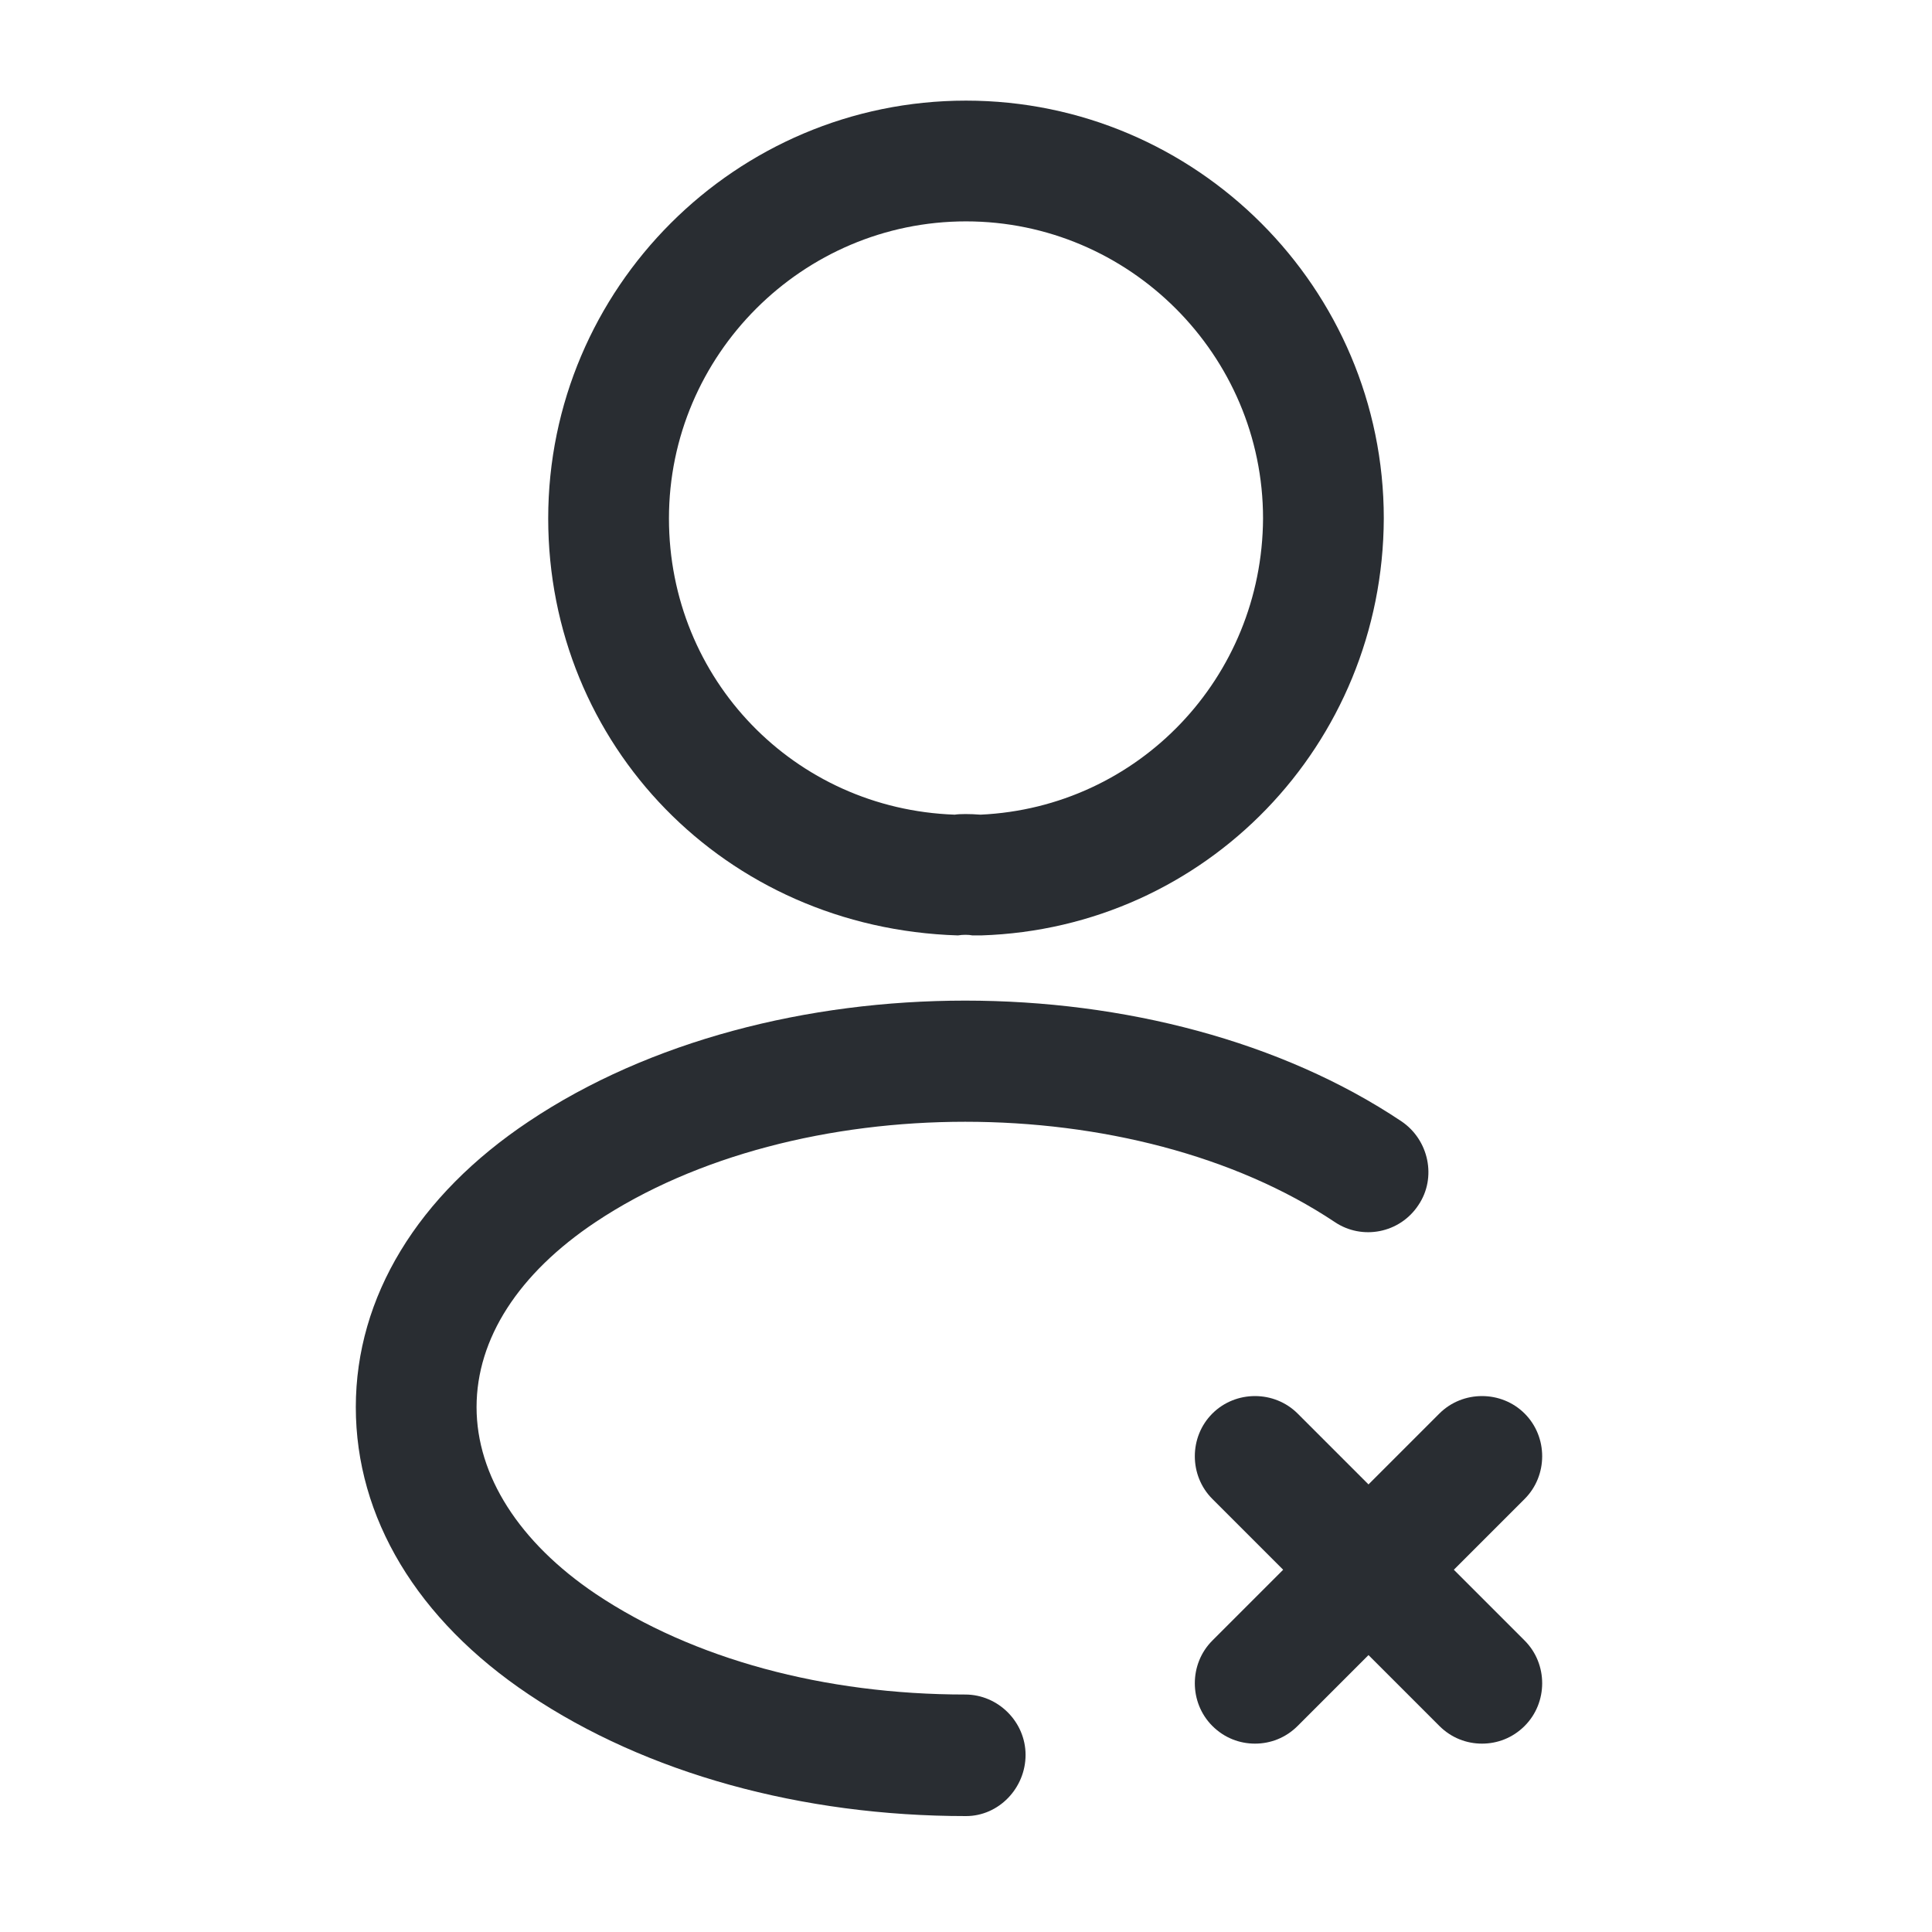 <svg width="24" height="24" viewBox="0 0 24 24" fill="none" xmlns="http://www.w3.org/2000/svg">
<path d="M15.59 21.66C15.4 21.66 15.21 21.59 15.06 21.44C14.77 21.15 14.77 20.67 15.06 20.38L17.88 17.56C18.17 17.27 18.65 17.27 18.94 17.56C19.23 17.85 19.23 18.33 18.94 18.62L16.12 21.44C15.97 21.59 15.78 21.66 15.59 21.66Z" fill="#292D32"/>
<path d="M18.41 21.66C18.22 21.66 18.03 21.59 17.88 21.44L15.06 18.62C14.77 18.33 14.77 17.85 15.06 17.56C15.35 17.27 15.83 17.27 16.12 17.56L18.94 20.38C19.23 20.67 19.23 21.15 18.94 21.44C18.79 21.59 18.6 21.66 18.41 21.66Z" fill="#292D32"/>
<path d="M12.16 11.62C12.13 11.62 12.11 11.62 12.08 11.62C12.03 11.61 11.96 11.61 11.9 11.62C9 11.53 6.81 9.25 6.81 6.44C6.81 3.58 9.14 1.25 12 1.25C14.86 1.25 17.19 3.58 17.19 6.44C17.18 9.25 14.98 11.53 12.19 11.62C12.18 11.62 12.17 11.62 12.16 11.62ZM12 2.75C9.97 2.75 8.31 4.41 8.31 6.44C8.31 8.44 9.87 10.05 11.86 10.12C11.92 10.11 12.05 10.11 12.18 10.12C14.14 10.03 15.68 8.42 15.69 6.44C15.69 4.41 14.03 2.75 12 2.75Z" fill="#292D32"/>
<path d="M12 22.56C9.96 22.56 8.03 22.03 6.57 21.05C5.18 20.12 4.42 18.85 4.42 17.48C4.42 16.11 5.19 14.85 6.57 13.93C9.56 11.93 14.42 11.93 17.41 13.93C17.75 14.16 17.85 14.63 17.62 14.97C17.39 15.32 16.92 15.41 16.58 15.18C14.09 13.52 9.89 13.52 7.4 15.18C6.44 15.82 5.92 16.63 5.92 17.48C5.92 18.33 6.45 19.16 7.4 19.8C8.61 20.61 10.24 21.05 11.99 21.05C12.4 21.05 12.74 21.39 12.74 21.8C12.74 22.21 12.41 22.56 12 22.56Z" fill="#292D32"/>
</svg>
